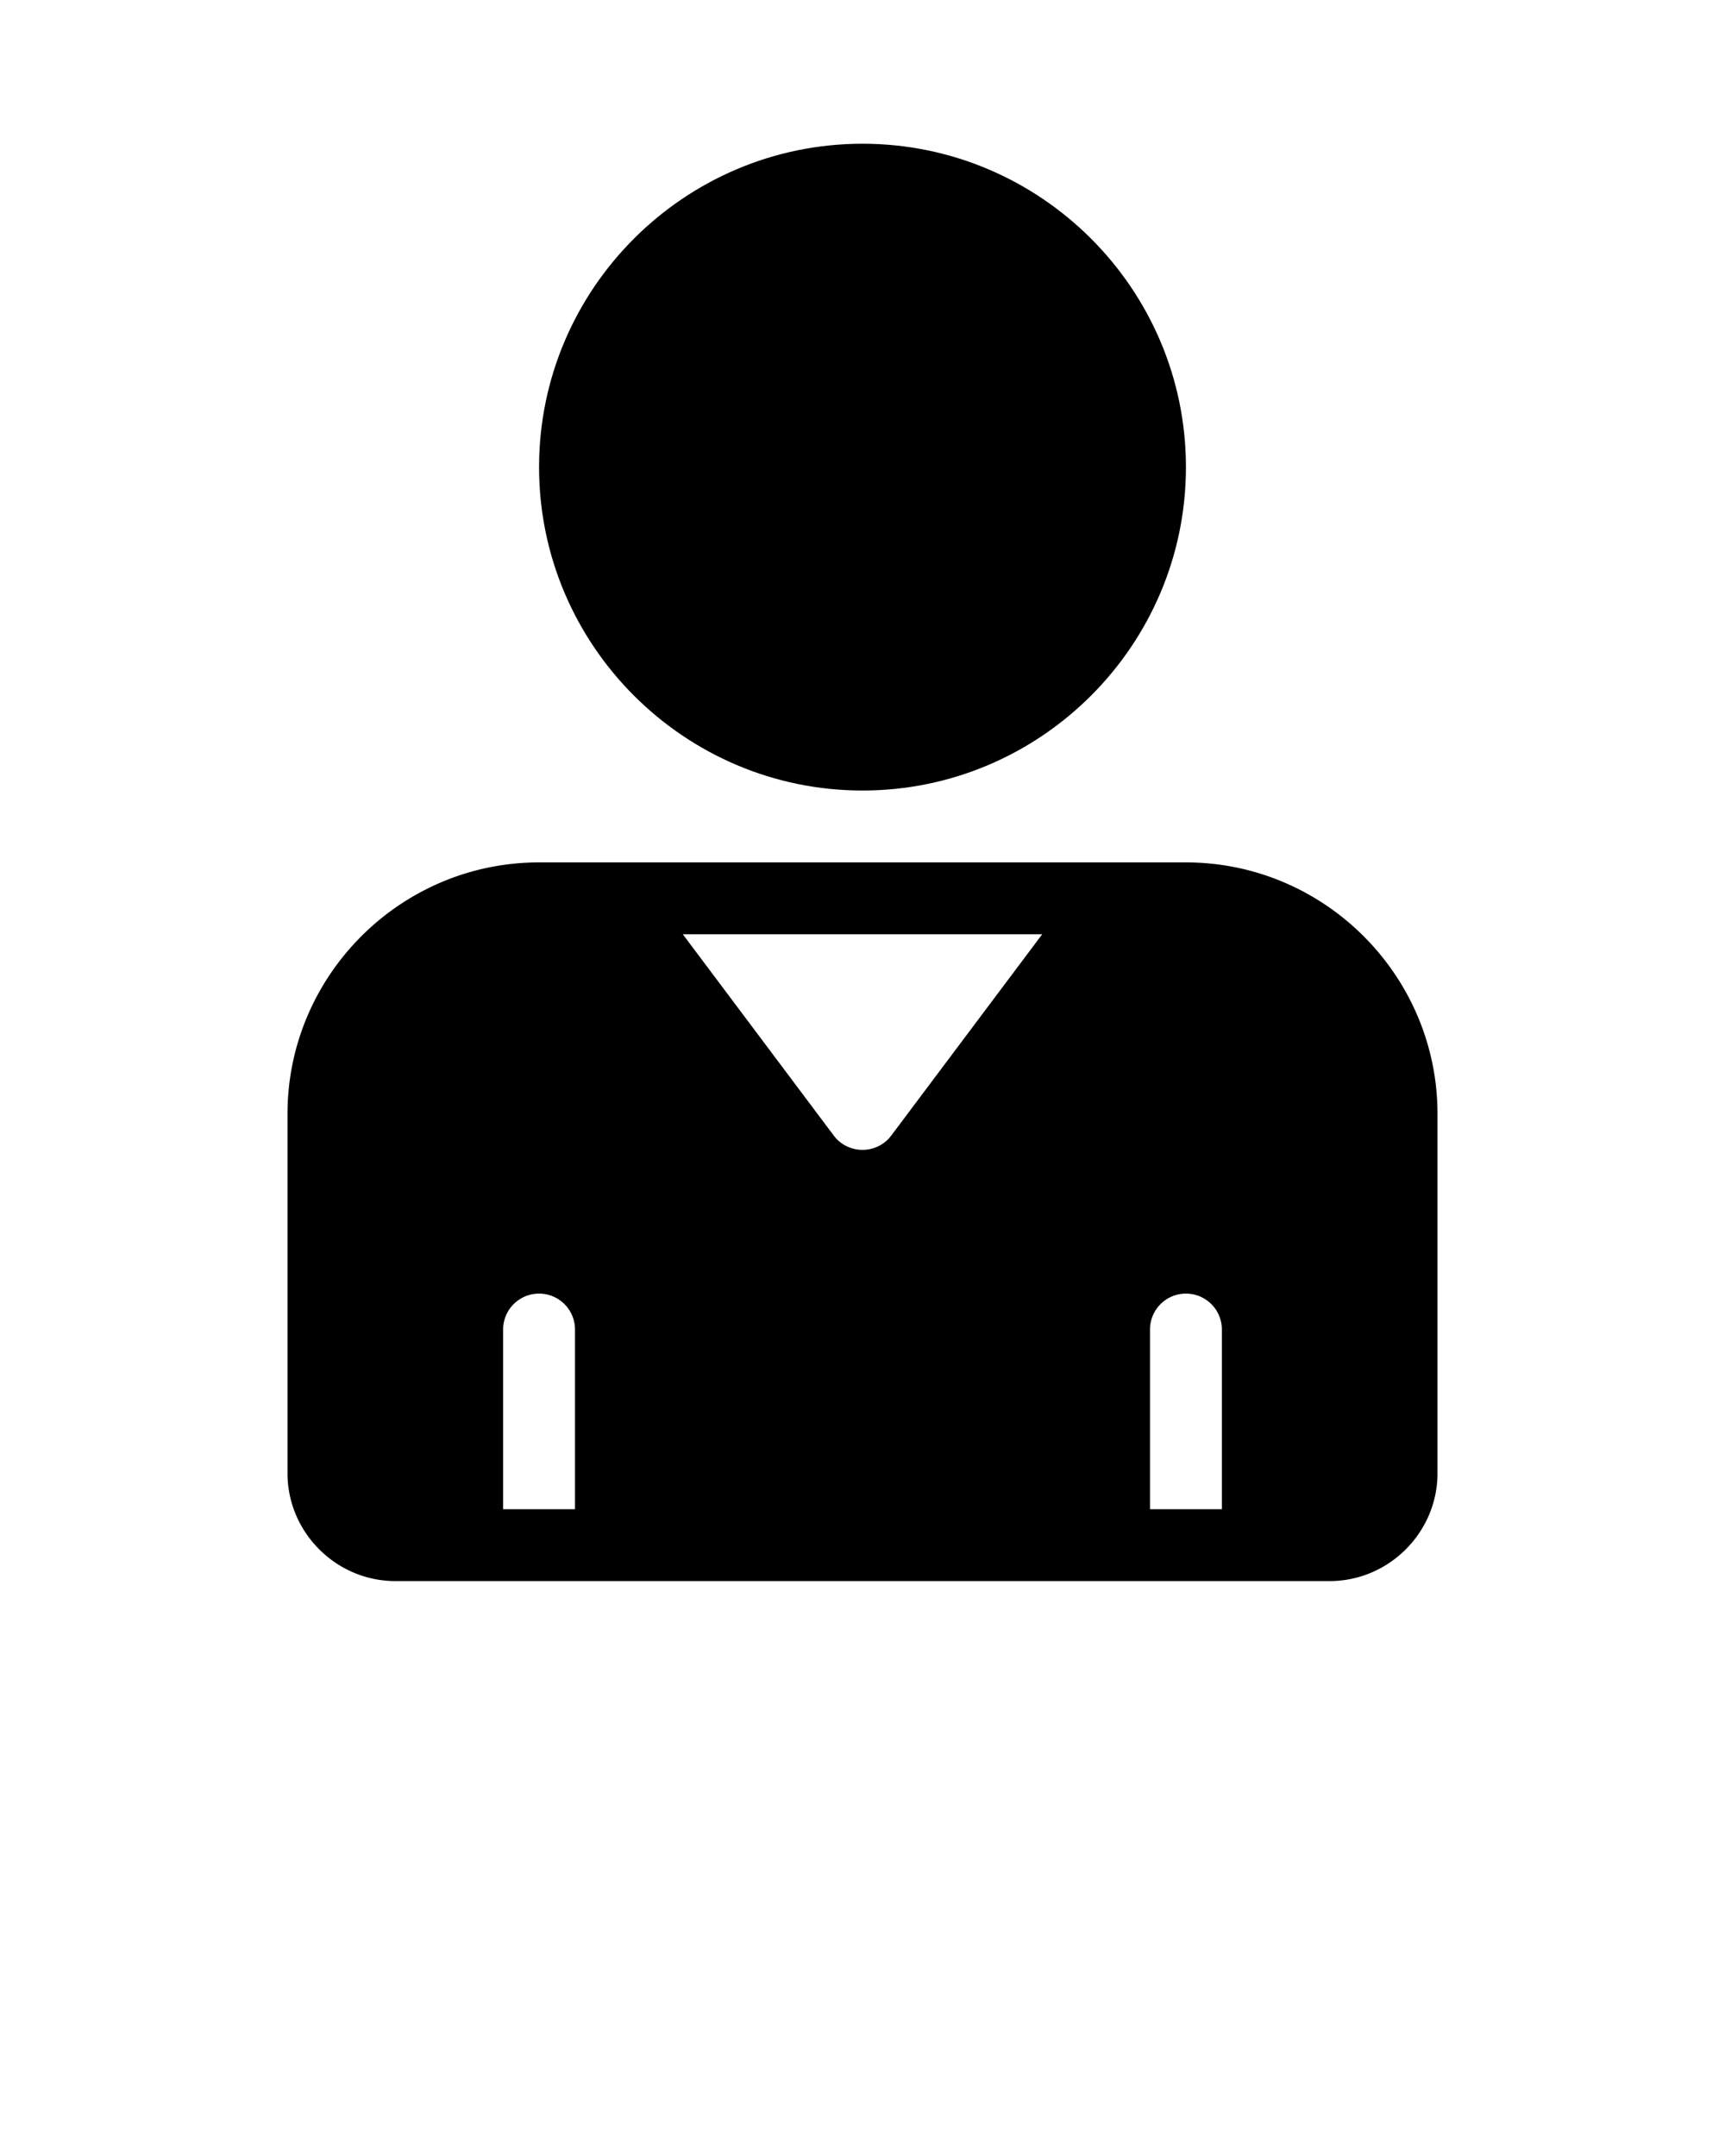 <svg xmlns="http://www.w3.org/2000/svg" xmlns:svg="http://www.w3.org/2000/svg" viewBox="0 0 24 30" version="1.1" x="0px" y="0px"><g><path style="color:#000000;" d="M 7.5 12 C 5.573 12 4 13.573 4 15.5 L 4 20.5 C 4 21.323 4.677 22 5.5 22 L 18.5 22 C 19.323 22 20 21.323 20 20.5 L 20 15.5 C 20 13.573 18.427 12 16.5 12 L 15.5 12 L 8.5 12 L 7.5 12 z M 9.5 13 L 14.5 13 L 12.4 15.801 C 12.306 15.927 12.158 16 12 16 C 11.842 16 11.694 15.927 11.6 15.801 L 9.5 13 z M 7.5 18 A 0.5 0.5 0 0 1 8 18.5 L 8 21 L 7 21 L 7 18.5 A 0.5 0.5 0 0 1 7.5 18 z M 16.5 18 A 0.5 0.5 0 0 1 17 18.5 L 17 21 L 16 21 L 16 18.5 A 0.5 0.5 0 0 1 16.5 18 z " fill="#000000" stroke-linecap="round" stroke-linejoin="round"/><path style="color:#000000;" d="M 12 2 C 9.521 2 7.5 4.021 7.5 6.5 C 7.5 8.979 9.521 11 12 11 C 14.479 11 16.5 8.979 16.5 6.5 C 16.5 4.021 14.479 2 12 2 z " fill="#000000" stroke-linecap="round" stroke-linejoin="round"/></g></svg>